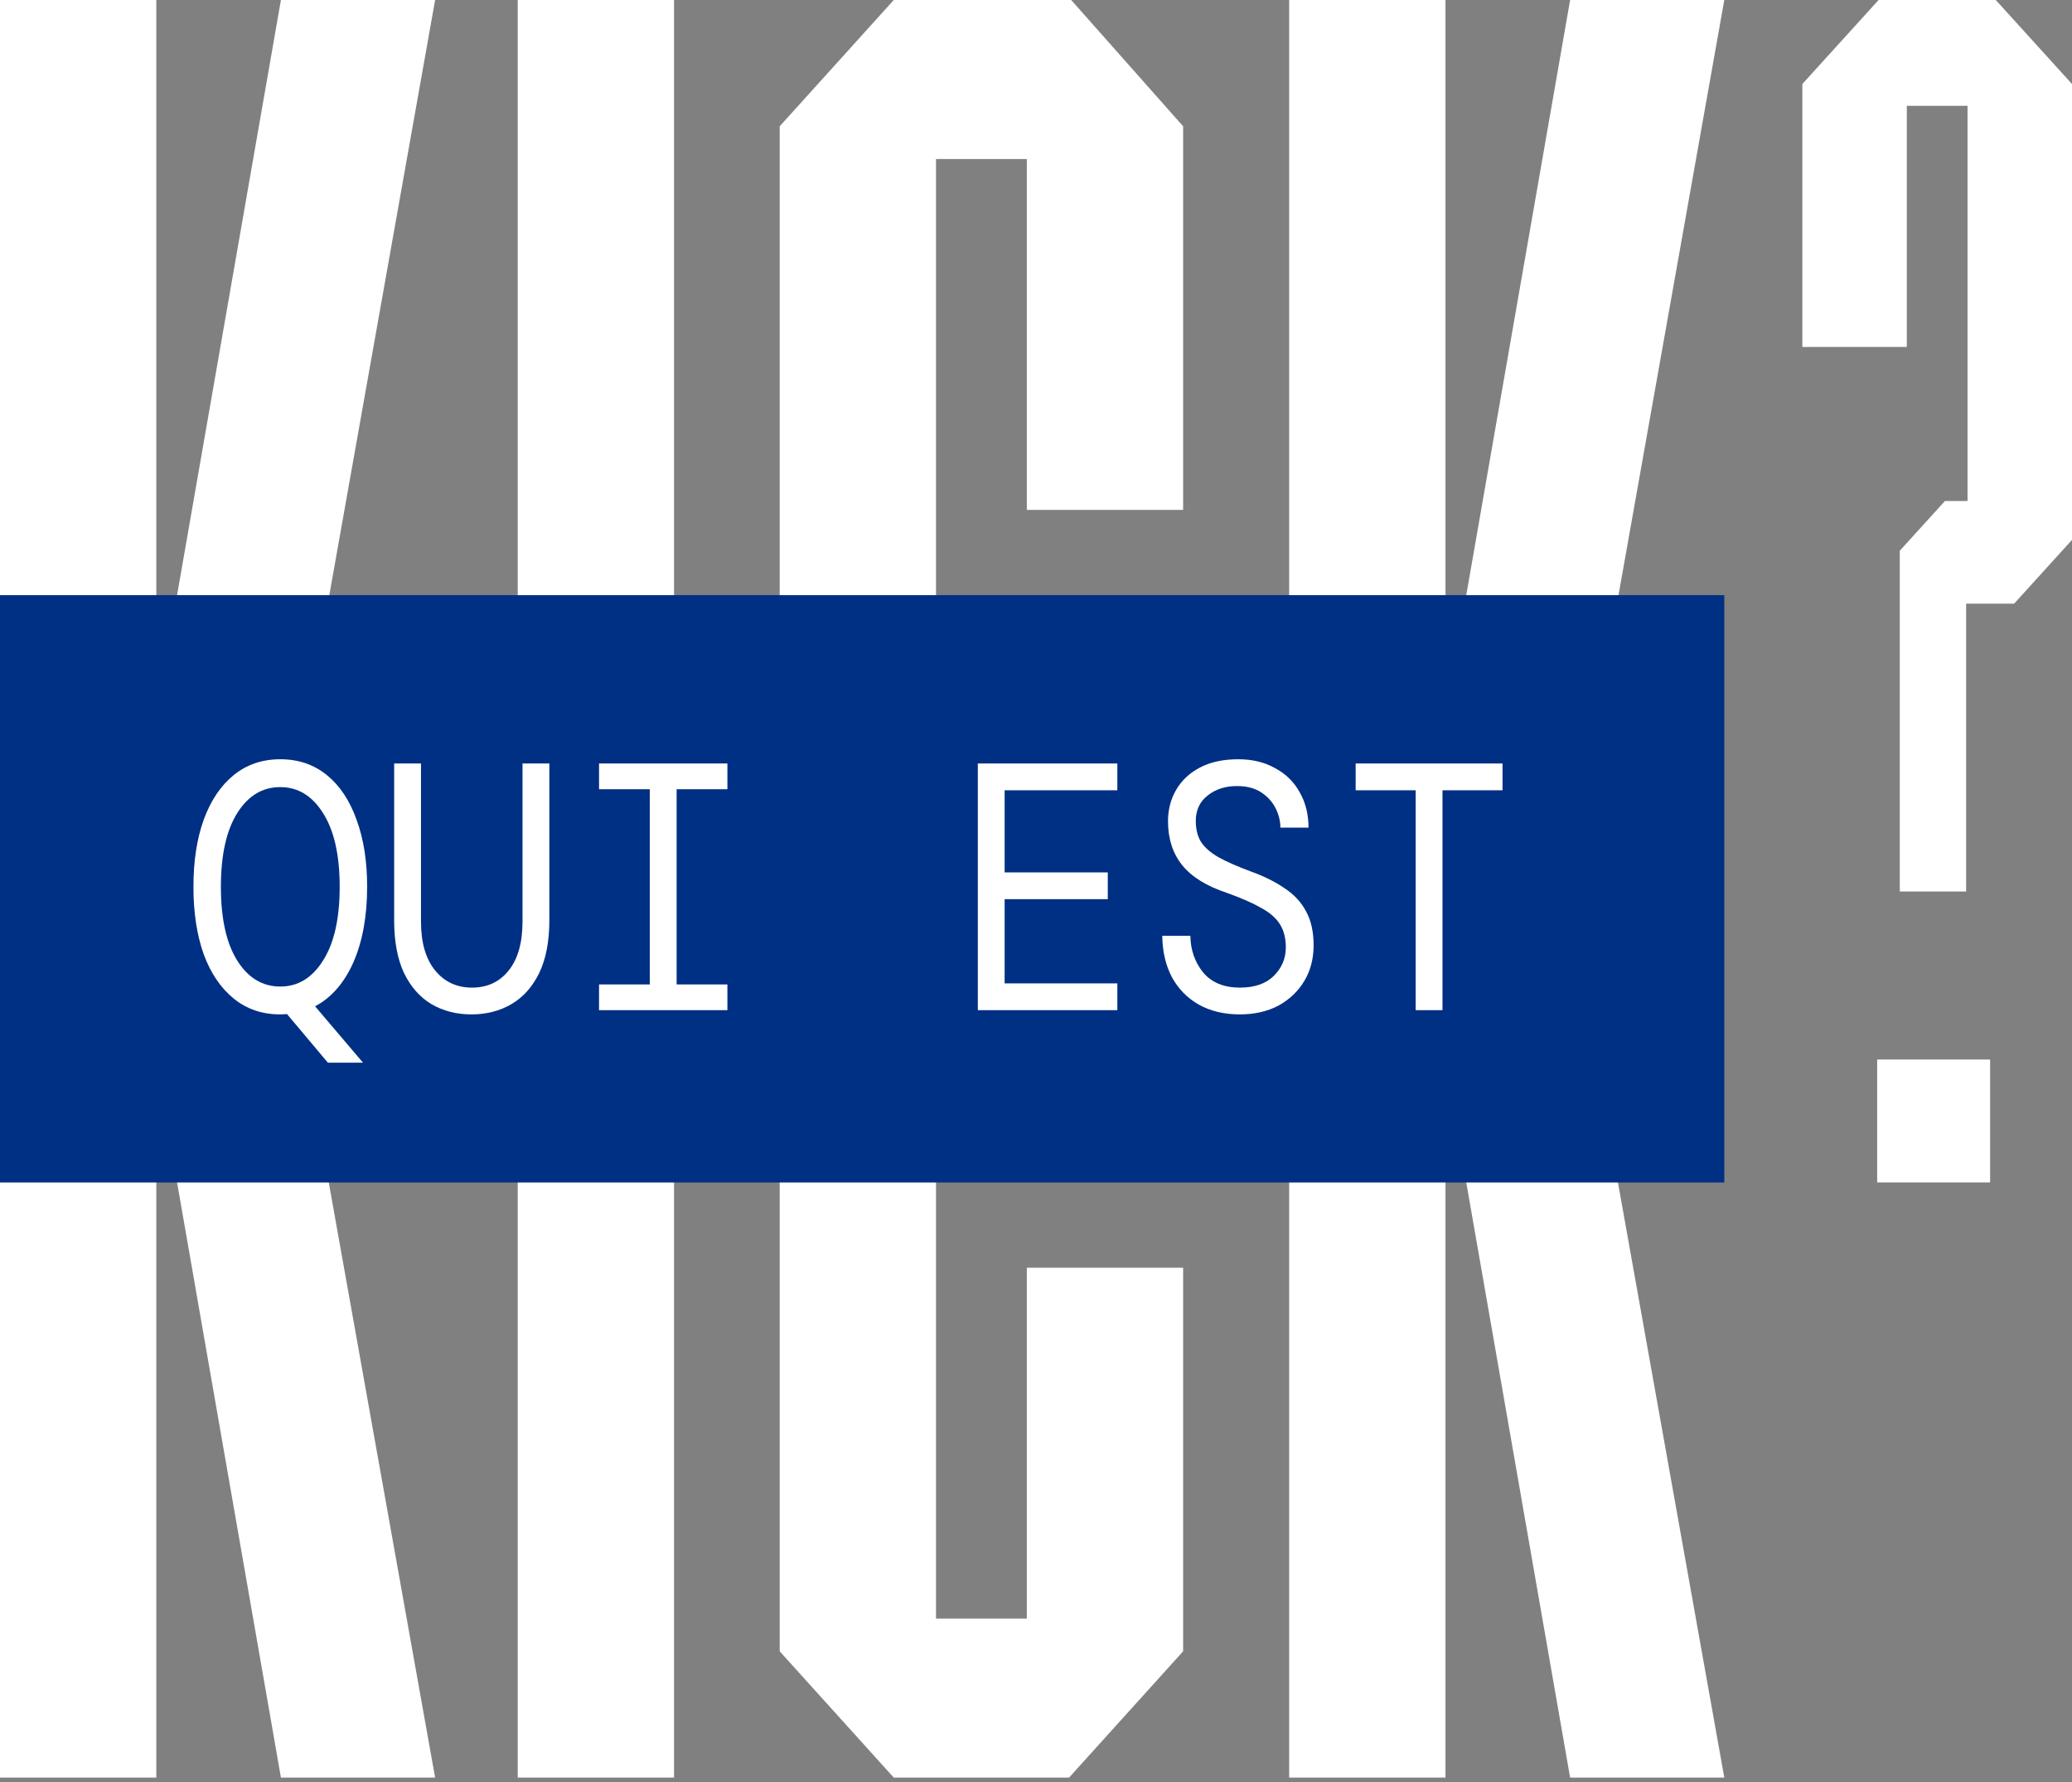 <svg width="100" height="86" viewBox="0 0 100 86" fill="none" xmlns="http://www.w3.org/2000/svg">
<rect x="0" y="0" width="100" height="86" fill="#808080" stroke="none"/>
<path d="M13.558 85.787H21L13.354 43.006L21 0H13.558L7.747 33.299H7.544V0H0V85.787H7.544V52.488H7.747L13.558 85.787Z" fill="white"/>
<path d="M24.987 85.787H32.531V0H24.987V85.787Z" fill="white"/>
<path d="M43.135 85.787H51.596L57.101 79.692V61.18H49.557V78.111H45.174V7.676H49.557V24.607H57.101V6.095L51.698 0H43.135L37.63 6.095V79.692L43.135 85.787Z" fill="white"/>
<path d="M75.778 85.787H83.219L75.574 43.006L83.219 0H75.778L69.967 33.299H69.763V0H62.219V85.787H69.763V52.488H69.967L75.778 85.787Z" fill="white"/>
<path d="M91.688 43.024H94.89V29.133H97.207L100 26.055V4.055L96.321 0H90.665L86.986 4.055V16.744H92.028V5.106H94.958V24.178H93.868L91.688 26.58V43.024ZM90.597 57.065H96.048V51.133H90.597V57.065Z" fill="white"/>
<rect y="28.722" width="83.219" height="28.344" fill="#003084"/>
<path d="M13.528 48.955C12.654 48.955 11.904 48.7 11.278 48.19C10.651 47.679 10.168 46.965 9.829 46.047C9.5 45.117 9.336 44.035 9.336 42.799C9.336 41.563 9.5 40.486 9.829 39.568C10.168 38.638 10.651 37.918 11.278 37.408C11.904 36.898 12.654 36.642 13.528 36.642C14.401 36.642 15.151 36.898 15.778 37.408C16.404 37.918 16.882 38.638 17.211 39.568C17.55 40.486 17.719 41.563 17.719 42.799C17.719 44.216 17.498 45.429 17.057 46.438C16.615 47.436 15.998 48.144 15.207 48.564L17.519 51.285H15.824L13.851 48.938C13.738 48.949 13.63 48.955 13.528 48.955ZM13.528 47.611C14.38 47.611 15.069 47.192 15.593 46.353C16.127 45.514 16.394 44.329 16.394 42.799C16.394 41.268 16.127 40.083 15.593 39.244C15.069 38.405 14.38 37.986 13.528 37.986C12.665 37.986 11.971 38.405 11.447 39.244C10.923 40.083 10.661 41.268 10.661 42.799C10.661 44.329 10.923 45.514 11.447 46.353C11.971 47.192 12.665 47.611 13.528 47.611Z" fill="white"/>
<path d="M22.753 48.955C22.034 48.955 21.392 48.791 20.826 48.462C20.272 48.133 19.83 47.634 19.501 46.965C19.183 46.285 19.023 45.435 19.023 44.414V36.846H20.318V44.465C20.318 45.486 20.544 46.274 20.996 46.829C21.448 47.385 22.044 47.663 22.784 47.663C23.523 47.663 24.114 47.385 24.556 46.829C24.998 46.274 25.218 45.486 25.218 44.465V36.846H26.513V44.414C26.513 45.435 26.349 46.285 26.02 46.965C25.691 47.634 25.244 48.133 24.679 48.462C24.114 48.791 23.472 48.955 22.753 48.955Z" fill="white"/>
<path d="M28.911 48.751V47.509H31.361V38.088H28.911V36.846H35.106V38.088H32.656V47.509H35.106V48.751H28.911Z" fill="white"/>
<path d="M47.192 48.751V36.846H53.926V38.139H48.486V42.102H53.464V43.394H48.486V47.458H53.926V48.751H47.192Z" fill="white"/>
<path d="M59.838 48.955C59.078 48.955 58.415 48.796 57.85 48.479C57.295 48.161 56.864 47.719 56.556 47.152C56.258 46.585 56.104 45.922 56.093 45.163H57.45C57.46 45.843 57.665 46.432 58.066 46.931C58.477 47.419 59.068 47.663 59.838 47.663C60.547 47.663 61.092 47.475 61.472 47.101C61.862 46.716 62.057 46.257 62.057 45.724C62.057 45.282 61.965 44.913 61.78 44.618C61.595 44.312 61.292 44.046 60.871 43.819C60.46 43.581 59.905 43.337 59.206 43.088C58.22 42.759 57.501 42.311 57.049 41.744C56.597 41.177 56.371 40.474 56.371 39.636C56.371 39.069 56.504 38.559 56.772 38.105C57.039 37.651 57.424 37.294 57.927 37.034C58.431 36.773 59.042 36.642 59.761 36.642C60.439 36.642 61.03 36.784 61.533 37.068C62.047 37.34 62.443 37.725 62.72 38.224C63.008 38.723 63.152 39.295 63.152 39.942H61.795C61.795 39.624 61.718 39.312 61.564 39.006C61.41 38.7 61.179 38.445 60.871 38.241C60.563 38.037 60.172 37.935 59.7 37.935C59.135 37.935 58.662 38.088 58.282 38.394C57.902 38.689 57.712 39.097 57.712 39.618C57.712 40.015 57.794 40.35 57.958 40.622C58.133 40.894 58.415 41.143 58.806 41.37C59.196 41.586 59.725 41.818 60.393 42.067C61.02 42.294 61.554 42.561 61.996 42.867C62.448 43.161 62.792 43.53 63.028 43.972C63.275 44.414 63.398 44.964 63.398 45.622C63.398 46.268 63.249 46.84 62.951 47.339C62.653 47.838 62.237 48.235 61.703 48.53C61.169 48.813 60.547 48.955 59.838 48.955Z" fill="white"/>
<path d="M68.324 48.751V38.139H65.427V36.846H72.516V38.139H69.618V48.751H68.324Z" fill="white"/>
</svg>
